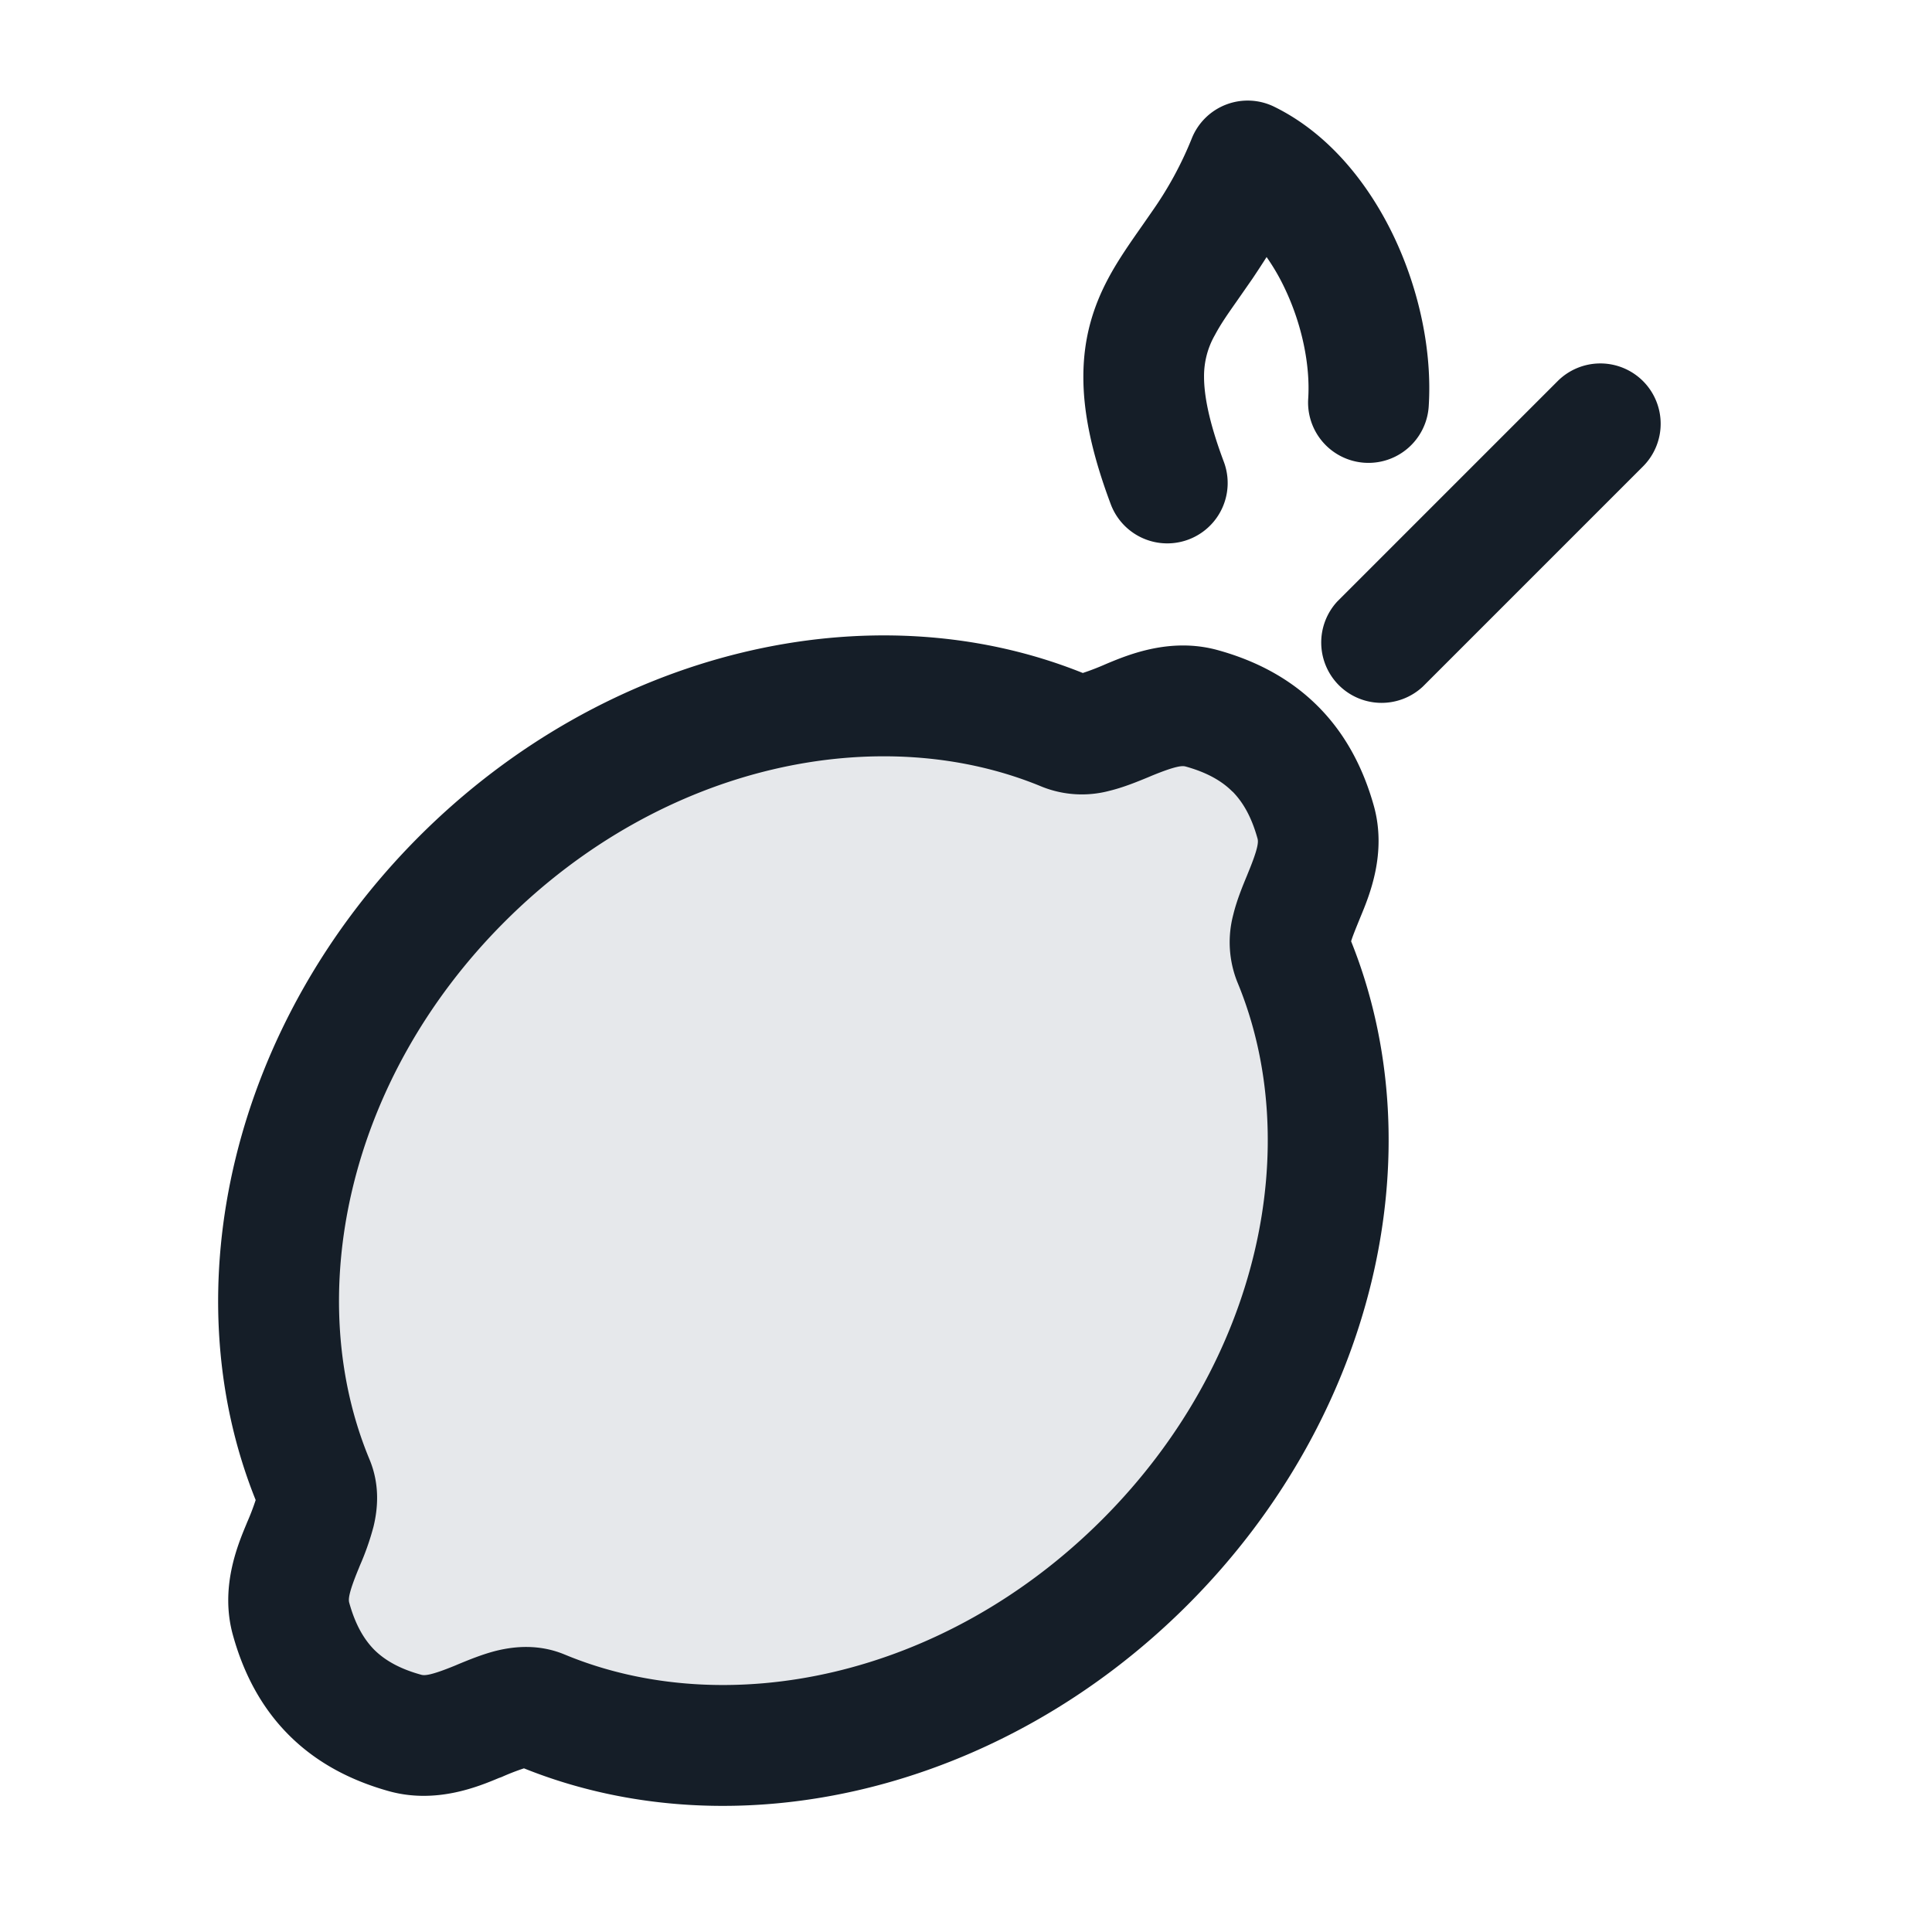 <svg xmlns="http://www.w3.org/2000/svg" viewBox="0 0 24 24"><path fill="#636F7E" opacity=".16" d="M6.726 21.246c2.328.968 5.342.315 7.497-1.84 2.155-2.155 2.808-5.17 1.84-7.496-.195-.469.461-1.05.281-1.696-.105-.377-.27-.678-.504-.911-.233-.233-.534-.399-.91-.504-.647-.18-1.227.477-1.696.282-2.327-.968-5.341-.315-7.497 1.84-2.155 2.155-2.808 5.169-1.84 7.496.196.469-.46 1.05-.28 1.696.104.376.27.678.503.91.233.234.534.4.91.504.647.18 1.228-.476 1.696-.281Z"/><path fill="#151E28" d="M15.131 8.077c.476.132.898.354 1.24.696.341.341.563.764.696 1.24.162.585-.055 1.109-.165 1.374l-.011.027c-.06.147-.09.222-.107.279 1.059 2.636.285 5.927-2.031 8.243-2.316 2.317-5.607 3.09-8.244 2.031a2.85 2.85 0 0 0-.278.108l-.028.01h-.001c-.265.111-.789.328-1.373.165-.475-.133-.898-.354-1.24-.696-.341-.341-.563-.764-.695-1.24-.163-.584.054-1.109.164-1.374l.011-.027c.04-.091.076-.184.107-.279-1.059-2.636-.285-5.927 2.031-8.244 2.316-2.316 5.607-3.09 8.244-2.03.094-.031.187-.067.278-.107l.028-.012c.265-.11.789-.327 1.374-.164Zm.179 1.757c-.125-.126-.305-.235-.581-.312-.041-.011-.114-.012-.428.117l-.035.015c-.122.05-.303.126-.485.17a1.335 1.335 0 0 1-.835-.05c-2.007-.835-4.705-.296-6.678 1.677-1.973 1.973-2.513 4.672-1.678 6.678.133.319.102.62.05.835a3.319 3.319 0 0 1-.17.485l-.014.035c-.13.314-.129.387-.117.428.077.277.186.456.31.582.126.125.306.234.582.31.041.012.114.013.428-.116l.035-.015c.122-.05.303-.126.485-.17.215-.051.517-.082.835.05 2.007.835 4.705.296 6.678-1.677 1.973-1.973 2.513-4.672 1.678-6.678a1.335 1.335 0 0 1-.05-.835c.044-.182.12-.364.17-.485l.014-.035c.13-.314.129-.387.117-.428-.077-.277-.186-.456-.31-.582Zm-.507-8.11a.748.748 0 0 1 1.03-.396c.69.34 1.183.977 1.489 1.625.308.653.47 1.409.426 2.095a.75.75 0 0 1-1.497-.096c.026-.403-.072-.906-.286-1.359a2.647 2.647 0 0 0-.231-.4c-.06.095-.119.184-.175.268l-.188.27c-.119.17-.204.29-.279.431-.09.157-.136.335-.135.516 0 .221.054.548.246 1.059a.75.75 0 0 1-1.405.526c-.227-.606-.342-1.122-.34-1.59.001-.487.128-.875.31-1.216.121-.228.285-.46.425-.66l.125-.18c.195-.278.358-.578.485-.893Zm5.607 3.01a.75.75 0 0 1 0 1.06L17.674 8.53a.751.751 0 0 1-1.042-.018.751.751 0 0 1-.018-1.042l2.736-2.736a.75.75 0 0 1 1.06 0Z"/></svg>
